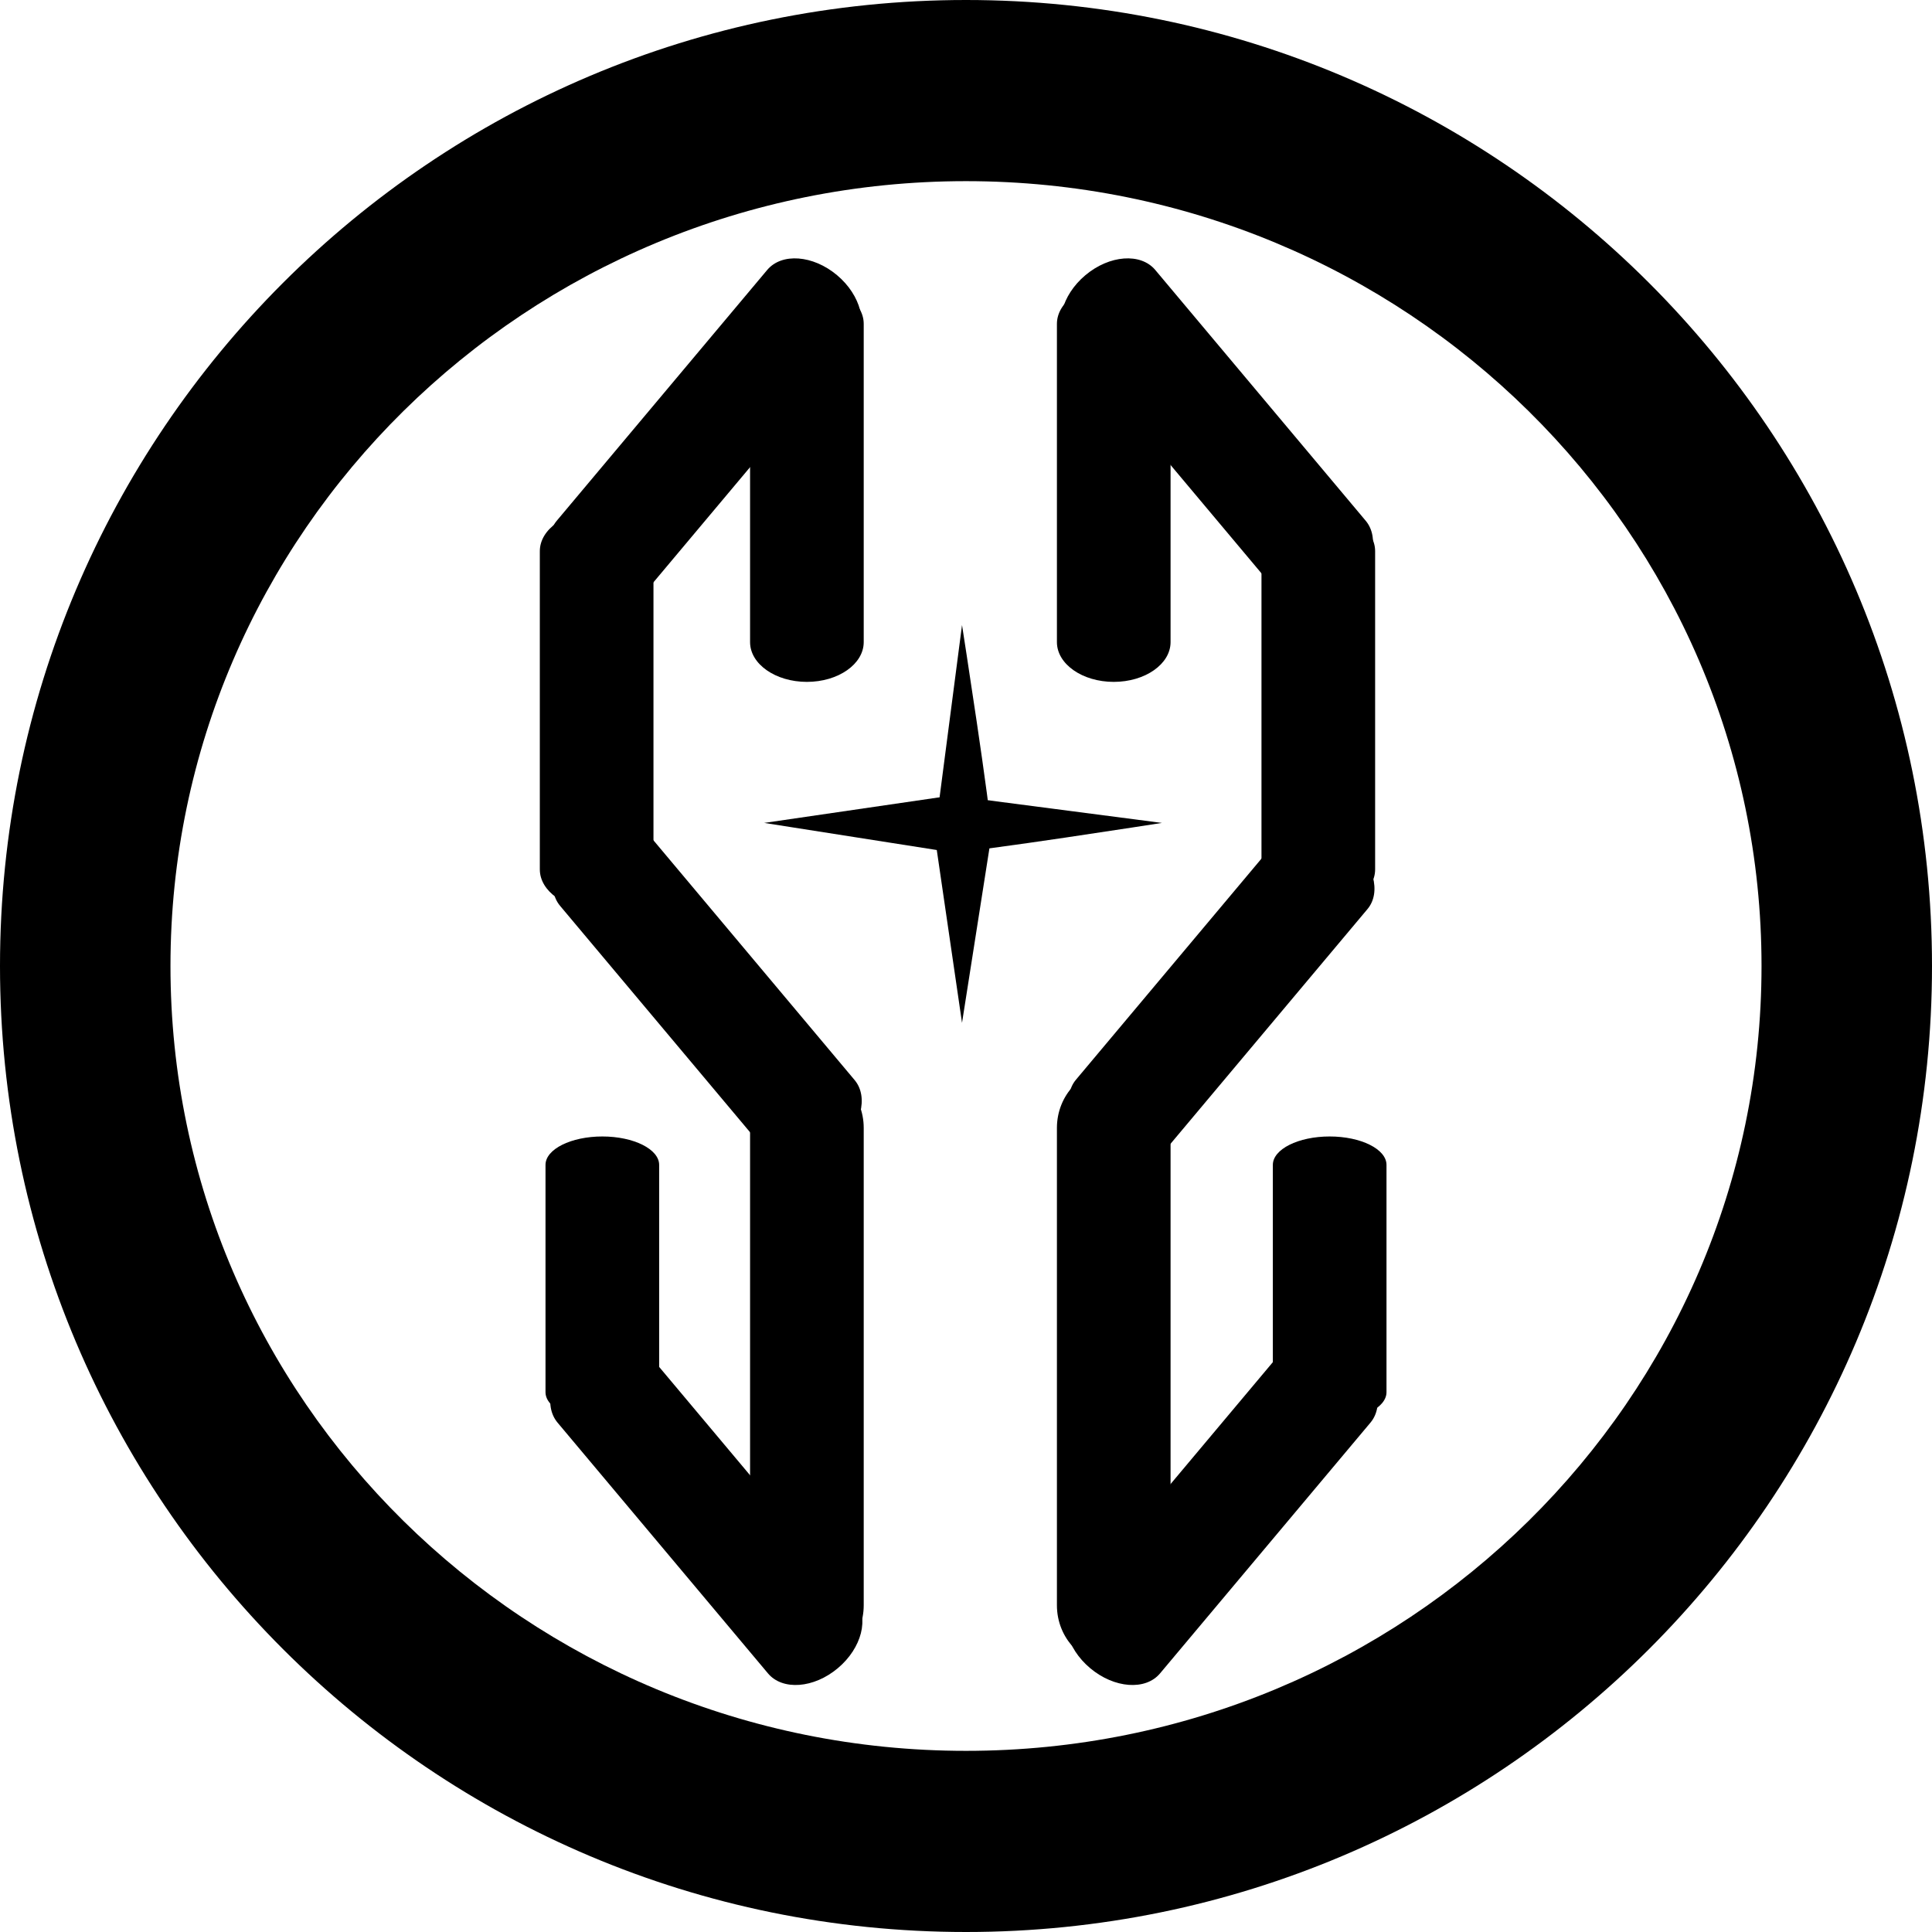 <?xml version="1.0" encoding="UTF-8"?>
<svg width="34px" height="34px" viewBox="0 0 34 34" version="1.1" xmlns="http://www.w3.org/2000/svg" xmlns:xlink="http://www.w3.org/1999/xlink">
    <g id="Page-1" stroke="none" stroke-width="1" fill="none" fill-rule="evenodd">
        <g id="starmap" fill="currentColor" fill-rule="nonzero">
            <path d="M17,0 C26.389,0 34,7.611 34,17 C34,26.389 26.389,34 17,34 C7.611,34 0,26.389 0,17 C0,7.611 7.611,0 17,0 Z M17,3.188 C9.268,3.188 3,9.372 3,17 C3,24.628 9.268,30.812 17,30.812 C24.732,30.812 31,24.628 31,17 C31,9.372 24.732,3.188 17,3.188 Z" id="Combined-Shape"></path>
            <g id="left" transform="translate(8.5, 4)">
                <path d="M3.916,0 C4.468,0 4.916,0.322 4.916,0.72 L4.916,6.48 C4.916,6.878 4.468,7.2 3.916,7.2 C3.364,7.2 2.916,6.878 2.916,6.48 L2.916,0.72 C2.916,0.322 3.364,0 3.916,0 Z" id="Path" transform="translate(3.916, 3.6) rotate(40) translate(-3.916, -3.6) "></path>
                <path d="M2,5 C2.552,5 3,5.313 3,5.7 L3,11.3 C3,11.687 2.552,12 2,12 C1.448,12 1,11.687 1,11.3 L1,5.7 C1,5.313 1.448,5 2,5 Z" id="Path-Copy"></path>
                <path d="M5.7,1 C6.252,1 6.7,1.313 6.7,1.7 L6.7,7.3 C6.7,7.687 6.252,8 5.7,8 C5.148,8 4.7,7.687 4.7,7.3 L4.7,1.7 C4.7,1.313 5.148,1 5.7,1 Z" id="Path-Copy-12"></path>
                <path d="M3.948,9.924 C4.5,9.924 4.948,10.242 4.948,10.634 L4.948,16.314 C4.948,16.706 4.5,17.024 3.948,17.024 C3.396,17.024 2.948,16.706 2.948,16.314 L2.948,10.634 C2.948,10.242 3.396,9.924 3.948,9.924 Z" id="Path-Copy-2" transform="translate(3.948, 13.474) rotate(-40) translate(-3.948, -13.474) "></path>
                <path d="M5.7,14.8 C6.252,14.8 6.7,15.27 6.7,15.85 L6.7,24.25 C6.7,24.83 6.252,25.3 5.7,25.3 C5.148,25.3 4.7,24.83 4.7,24.25 L4.7,15.85 C4.7,15.27 5.148,14.8 5.7,14.8 Z" id="Path-Copy-3"></path>
                <path d="M3.93,19 C4.482,19 4.93,19.322 4.93,19.72 L4.93,25.48 C4.93,25.878 4.482,26.2 3.93,26.2 C3.378,26.2 2.93,25.878 2.93,25.48 L2.93,19.72 C2.93,19.322 3.378,19 3.93,19 Z" id="Path-Copy-4" transform="translate(3.93, 22.6) rotate(-40) translate(-3.93, -22.6) "></path>
                <path d="M2.1,16 C2.652,16 3.1,16.224 3.1,16.5 L3.1,20.5 C3.1,20.776 2.652,21 2.1,21 C1.548,21 1.1,20.776 1.1,20.5 L1.1,16.5 C1.1,16.224 1.548,16 2.1,16 Z" id="Path-Copy-5"></path>
            </g>
            <g id="right" transform="translate(17.6, 4)">
                <path d="M2,14.8 C2.552,14.8 3,15.27 3,15.85 L3,24.25 C3,24.83 2.552,25.3 2,25.3 C1.448,25.3 1,24.83 1,24.25 L1,15.85 C1,15.27 1.448,14.8 2,14.8 Z" id="Path-Copy-8"></path>
                <path d="M3.816,-1.13686838e-13 C4.368,-1.13686838e-13 4.816,0.322 4.816,0.72 L4.816,6.48 C4.816,6.878 4.368,7.2 3.816,7.2 C3.264,7.2 2.816,6.878 2.816,6.48 L2.816,0.72 C2.816,0.322 3.264,-1.13686838e-13 3.816,-1.13686838e-13 Z" id="Path-Copy-11" transform="translate(3.816, 3.6) rotate(-40) translate(-3.816, -3.6) "></path>
                <path d="M2,1 C2.552,1 3,1.313 3,1.7 L3,7.3 C3,7.687 2.552,8 2,8 C1.448,8 1,7.687 1,7.3 L1,1.7 C1,1.313 1.448,1 2,1 Z" id="Path-Copy-13"></path>
                <path d="M3.9,10 C4.452,10 4.9,10.313 4.9,10.7 L4.9,16.3 C4.9,16.687 4.452,17 3.9,17 C3.348,17 2.9,16.687 2.9,16.3 L2.9,10.7 C2.9,10.313 3.348,10 3.9,10 Z" id="Path-Copy-9" transform="translate(3.9, 13.5) rotate(40) translate(-3.9, -13.5) "></path>
                <path d="M3.9,19 C4.452,19 4.9,19.322 4.9,19.72 L4.9,25.48 C4.9,25.878 4.452,26.2 3.9,26.2 C3.348,26.2 2.9,25.878 2.9,25.48 L2.9,19.72 C2.9,19.322 3.348,19 3.9,19 Z" id="Path-Copy-7" transform="translate(3.9, 22.6) rotate(40) translate(-3.9, -22.6) "></path>
                <path d="M5.8,16 C6.352,16 6.8,16.224 6.8,16.5 L6.8,20.5 C6.8,20.776 6.352,21 5.8,21 C5.248,21 4.8,20.776 4.8,20.5 L4.8,16.5 C4.8,16.224 5.248,16 5.8,16 Z" id="Path-Copy-6"></path>
                <path d="M5.6,5 C6.152,5 6.6,5.313 6.6,5.7 L6.6,11.3 C6.6,11.687 6.152,12 5.6,12 C5.048,12 4.6,11.687 4.6,11.3 L4.6,5.7 C4.6,5.313 5.048,5 5.6,5 Z" id="Path-Copy-10" transform="translate(5.6, 8.5) scale(1, -1) translate(-5.6, -8.5) "></path>
            </g>
            <g id="star" transform="translate(13.1, 10.019)">
                <path d="M3.83,0.981 C3.83,0.981 4.348,4.294 4.348,4.681 C4.003,6.881 3.83,7.981 3.83,7.981 C3.83,7.981 3.348,4.681 3.348,4.681 C3.669,2.214 3.83,0.981 3.83,0.981 Z" id="Path-Copy-14"></path>
                <path d="M3.83,0.981 C3.83,0.981 4.348,4.294 4.348,4.681 C4.003,6.881 3.83,7.981 3.83,7.981 C3.83,7.981 3.348,4.681 3.348,4.681 C3.669,2.214 3.83,0.981 3.83,0.981 Z" id="Path-Copy-15" transform="translate(3.848, 4.481) rotate(90) translate(-3.848, -4.481) "></path>
            </g>
        </g>
    </g>
</svg>